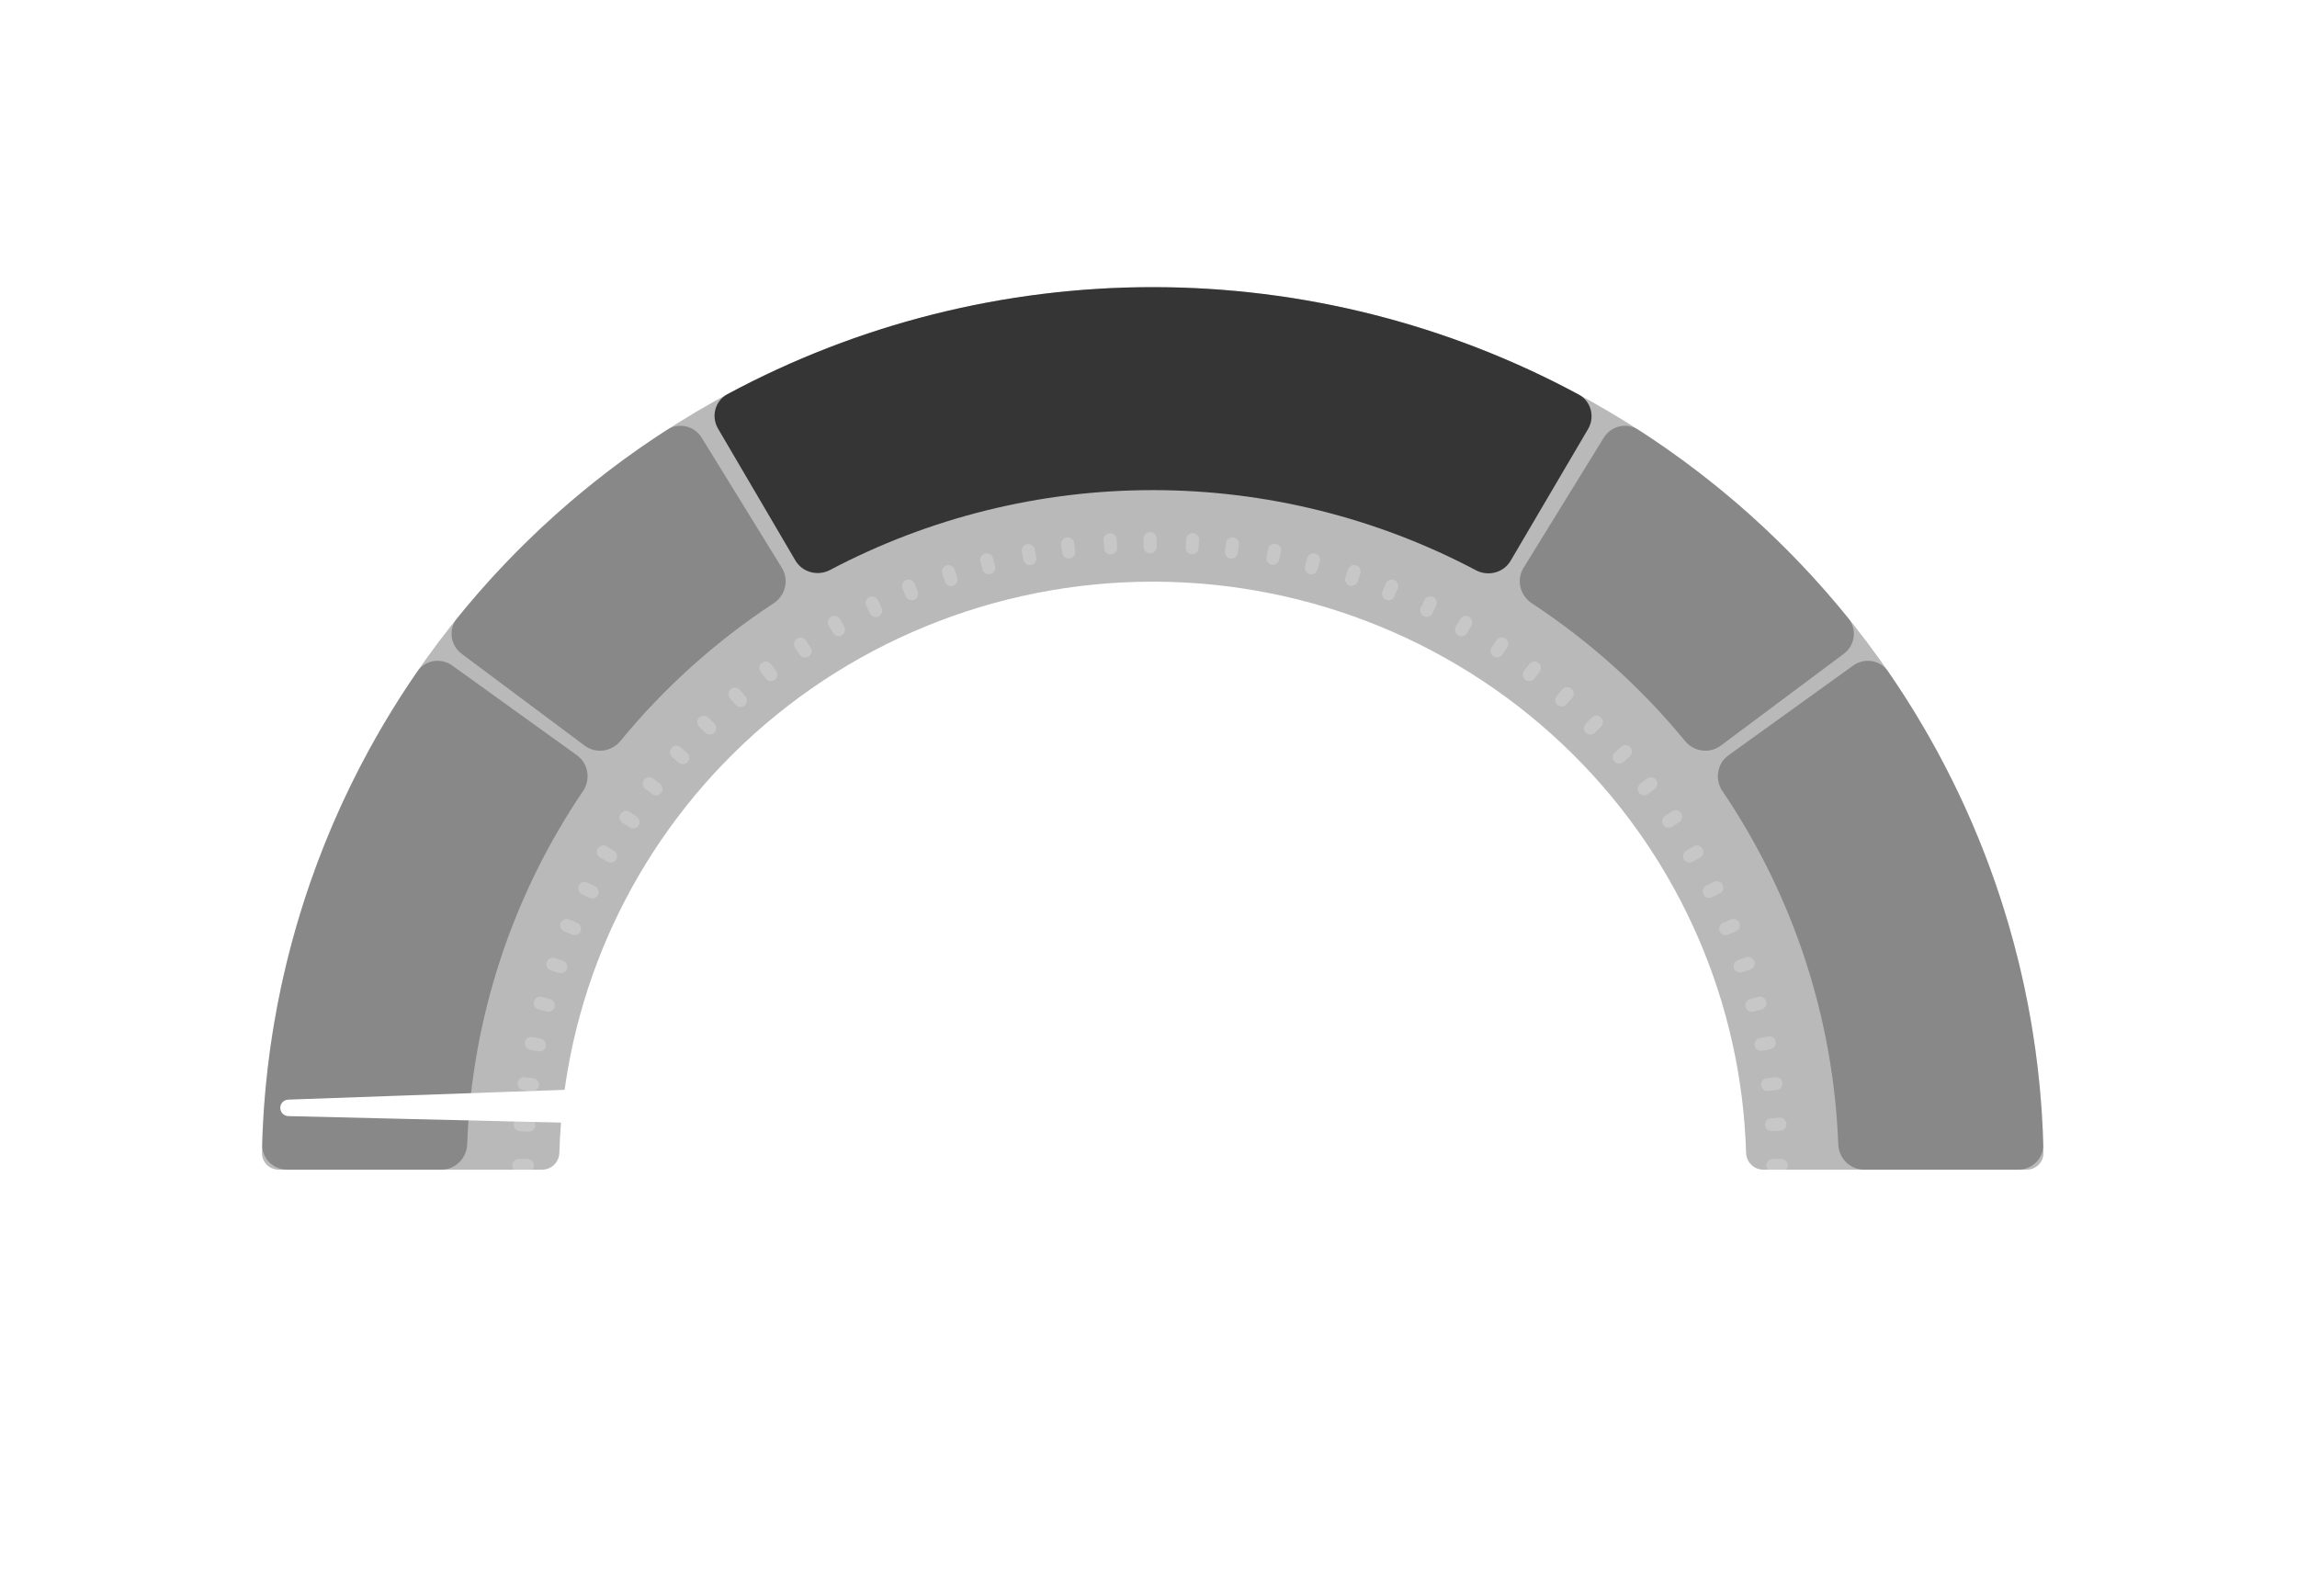 <svg width="272" height="189" viewBox="0 0 272 189" fill="none" xmlns="http://www.w3.org/2000/svg">
<g id="gauge">
<g id="Group" opacity="0.3" filter="url(#filter0_d_161_2)">
<path id="Vector" d="M240 138.5C241.105 138.5 242.002 137.604 241.981 136.5C241.46 109.509 230.408 83.733 211.1 64.607C191.315 45.01 164.48 34 136.5 34C108.52 34 81.685 45.01 61.9 64.607C42.592 83.733 31.541 109.509 31.019 136.499C30.998 137.604 31.895 138.5 33 138.5H64.209C65.314 138.5 66.206 137.604 66.238 136.5C66.752 118.76 74.091 101.853 86.797 89.268C99.979 76.211 117.858 68.875 136.5 68.875C155.142 68.875 173.021 76.211 186.203 89.268C198.909 101.853 206.248 118.76 206.762 136.5C206.794 137.604 207.686 138.5 208.791 138.5H240Z" fill="#141415"/>
</g>
<g id="green-group" opacity="0.8">
<g id="Group_2" filter="url(#filter1_d_161_2)">
<path id="Vector_2" d="M188.052 50.801C188.897 49.364 188.41 47.51 186.944 46.719C171.494 38.388 154.17 34.008 136.547 34C118.924 33.992 101.596 38.357 86.139 46.675C84.671 47.465 84.183 49.318 85.026 50.755L94.181 66.361C95.015 67.782 96.835 68.26 98.292 67.491C110.049 61.284 123.183 58.029 136.536 58.035C149.89 58.041 163.02 61.307 174.772 67.524C176.228 68.295 178.049 67.819 178.883 66.399L188.052 50.801Z" fill="#141415"/>
</g>
</g>
<g id="red-group2" opacity="0.3" filter="url(#filter2_d_161_2)">
<path id="red2" d="M239 138.5C240.657 138.5 242.005 137.156 241.957 135.5C241.376 115.475 234.995 96.034 223.576 79.499C222.64 78.144 220.774 77.851 219.438 78.813L204.678 89.436C203.324 90.41 203.03 92.297 203.965 93.678C212.367 106.086 217.116 120.57 217.679 135.501C217.741 137.156 219.078 138.5 220.735 138.5H239Z" fill="#141415"/>
</g>
<g id="yellow-group2" opacity="0.3" filter="url(#filter3_d_161_2)">
<path id="yellow2" d="M218.33 77.421C219.666 76.424 219.936 74.525 218.888 73.228C211.848 64.508 203.442 56.963 193.99 50.879C192.605 49.987 190.77 50.434 189.906 51.837L180.411 67.243C179.537 68.662 179.99 70.517 181.384 71.432C188.232 75.929 194.351 81.428 199.534 87.743C200.578 89.015 202.44 89.282 203.759 88.297L218.33 77.421Z" fill="#141415"/>
</g>
<g id="red-group1" opacity="0.3" filter="url(#filter4_d_161_2)">
<path id="red1" d="M34 138.5C32.343 138.5 30.996 137.156 31.044 135.5C31.624 115.475 38.005 96.034 49.425 79.499C50.36 78.144 52.226 77.851 53.562 78.813L68.323 89.436C69.676 90.41 69.97 92.297 69.035 93.678C60.633 106.086 55.884 120.57 55.322 135.501C55.259 137.156 53.922 138.5 52.265 138.5H34Z" fill="#141415"/>
</g>
<g id="yellow-group1" opacity="0.3" filter="url(#filter5_d_161_2)">
<path id="yellow1" d="M54.67 77.421C53.334 76.424 53.064 74.525 54.112 73.228C61.152 64.508 69.558 56.963 79.01 50.879C80.395 49.987 82.23 50.434 83.094 51.837L92.589 67.243C93.463 68.662 93.01 70.517 91.617 71.432C84.769 75.929 78.649 81.428 73.466 87.743C72.422 89.015 70.56 89.282 69.241 88.297L54.67 77.421Z" fill="#141415"/>
</g>
<g id="Clip path group">
<mask id="mask0_161_2" style="mask-type:luminance" maskUnits="userSpaceOnUse" x="0" y="5" width="272" height="134">
<g id="clip0_2679_1887">
<path id="Vector_3" d="M272 5H0V139H272V5Z" fill="white"/>
</g>
</mask>
<g mask="url(#mask0_161_2)">
<g id="Group_3">
<path id="Vector_4" fill-rule="evenodd" clip-rule="evenodd" d="M250.271 139.065C249.688 139.06 249.22 138.583 249.22 138C249.22 137.417 249.688 136.94 250.271 136.935L263.795 136.811C264.457 136.805 265 137.337 265 138C265 138.663 264.457 139.195 263.795 139.189L250.271 139.065ZM240.631 95.001C240.854 95.535 241.463 95.794 241.999 95.579L254.544 90.554C255.16 90.307 255.459 89.605 255.202 88.992C254.948 88.384 254.248 88.103 253.64 88.359L241.192 93.618C240.656 93.845 240.406 94.464 240.631 95.001ZM216.065 58.568C216.476 58.976 217.139 58.982 217.553 58.578L227.198 49.184C227.676 48.719 227.683 47.953 227.21 47.484C226.742 47.019 225.986 47.027 225.523 47.495L216.054 57.067C215.642 57.483 215.649 58.155 216.065 58.568ZM179.345 34.184C179.883 34.406 180.5 34.157 180.729 33.623L186.018 21.296C186.282 20.682 185.996 19.971 185.378 19.717C184.765 19.465 184.066 19.762 183.816 20.375L178.761 32.801C178.54 33.343 178.804 33.962 179.345 34.184ZM136 25.657C136.587 25.657 137.068 25.186 137.074 24.599L137.198 11.214C137.204 10.547 136.668 10 136 10C135.332 10 134.796 10.547 134.802 11.214L134.926 24.599C134.932 25.186 135.413 25.657 136 25.657ZM92.655 34.184C93.197 33.962 93.46 33.343 93.239 32.801L88.184 20.375C87.934 19.762 87.235 19.465 86.622 19.717C86.004 19.971 85.719 20.682 85.982 21.296L91.271 33.623C91.5 34.157 92.117 34.406 92.655 34.184ZM55.935 58.568C56.351 58.155 56.358 57.483 55.946 57.067L46.477 47.495C46.014 47.027 45.258 47.019 44.79 47.484C44.316 47.953 44.324 48.719 44.802 49.184L54.447 58.578C54.861 58.982 55.524 58.976 55.935 58.568ZM31.369 95.001C31.594 94.464 31.344 93.845 30.808 93.618L18.36 88.359C17.752 88.103 17.052 88.384 16.798 88.992C16.541 89.605 16.84 90.307 17.456 90.554L30.001 95.579C30.537 95.794 31.146 95.535 31.369 95.001ZM21.729 136.935C22.312 136.94 22.78 137.417 22.78 138C22.78 138.583 22.312 139.06 21.729 139.065L8.205 139.189C7.543 139.195 7 138.663 7 138C7 137.337 7.543 136.805 8.205 136.811L21.729 136.935ZM31.369 180.999C31.146 180.465 30.537 180.206 30.001 180.421L17.456 185.446C16.84 185.693 16.541 186.395 16.798 187.008C17.052 187.616 17.752 187.897 18.36 187.641L30.808 182.382C31.344 182.155 31.594 181.536 31.369 180.999ZM55.935 217.432C55.524 217.024 54.861 217.018 54.447 217.422L44.802 226.816C44.324 227.281 44.317 228.047 44.79 228.516C45.258 228.981 46.014 228.973 46.477 228.504L55.946 218.933C56.358 218.517 56.351 217.845 55.935 217.432ZM92.655 241.815C92.117 241.594 91.5 241.843 91.271 242.377L85.982 254.704C85.719 255.318 86.004 256.029 86.622 256.283C87.234 256.536 87.934 256.238 88.184 255.625L93.239 243.199C93.46 242.657 93.196 242.038 92.655 241.815ZM136 250.343C135.413 250.343 134.932 250.814 134.926 251.401L134.802 264.786C134.796 265.453 135.332 266 136 266C136.668 266 137.204 265.453 137.198 264.786L137.074 251.401C137.068 250.814 136.587 250.343 136 250.343ZM179.345 241.815C178.804 242.038 178.54 242.657 178.761 243.199L183.816 255.625C184.066 256.238 184.765 256.536 185.378 256.283C185.996 256.029 186.281 255.318 186.018 254.704L180.729 242.377C180.5 241.843 179.883 241.594 179.345 241.815ZM216.065 217.432C215.649 217.845 215.642 218.517 216.054 218.933L225.523 228.504C225.986 228.973 226.742 228.981 227.21 228.516C227.683 228.047 227.676 227.281 227.198 226.816L217.553 217.422C217.139 217.018 216.476 217.024 216.065 217.432ZM240.631 180.999C240.406 181.536 240.656 182.155 241.192 182.382L253.64 187.641C254.248 187.897 254.948 187.616 255.202 187.008C255.459 186.395 255.16 185.693 254.544 185.446L241.999 180.421C241.463 180.206 240.854 180.465 240.631 180.999Z" fill="white" fill-opacity="0.7"/>
<path id="Vector_5" fill-rule="evenodd" clip-rule="evenodd" d="M250.218 139.176C249.576 139.169 249.061 138.643 249.061 138C249.061 137.357 249.576 136.831 250.218 136.824L251.79 136.809C252.455 136.802 253 137.335 253 138C253 138.665 252.455 139.198 251.79 139.191L250.218 139.176ZM248.105 123.362C248.189 123.995 248.764 124.448 249.398 124.373L250.969 124.186C251.627 124.108 252.097 123.509 252.011 122.852C251.925 122.196 251.319 121.742 250.665 121.834L249.098 122.053C248.463 122.141 248.022 122.727 248.105 123.362ZM245.236 108.982C245.402 109.599 246.032 109.973 246.651 109.816L248.177 109.428C248.822 109.264 249.212 108.606 249.039 107.963C248.866 107.324 248.206 106.953 247.568 107.129L246.05 107.548C245.43 107.719 245.068 108.361 245.236 108.982ZM240.484 95.097C240.73 95.685 241.401 95.972 241.993 95.736L243.456 95.152C244.074 94.905 244.374 94.202 244.117 93.588C243.863 92.98 243.161 92.699 242.554 92.956L241.102 93.57C240.51 93.821 240.236 94.504 240.484 95.097ZM233.934 81.951C234.256 82.502 234.959 82.698 235.515 82.387L236.884 81.62C237.466 81.294 237.671 80.556 237.335 79.98C237.002 79.41 236.27 79.223 235.701 79.558L234.348 80.352C233.792 80.679 233.609 81.395 233.934 81.951ZM225.708 69.766C226.099 70.271 226.822 70.374 227.334 69.992L228.586 69.059C229.121 68.659 229.229 67.899 228.82 67.371C228.415 66.849 227.664 66.759 227.143 67.165L225.91 68.124C225.401 68.52 225.313 69.256 225.708 69.766ZM215.953 58.744C216.407 59.194 217.137 59.202 217.595 58.757L218.711 57.673C219.191 57.207 219.199 56.439 218.724 55.968C218.255 55.503 217.498 55.511 217.033 55.981L215.94 57.088C215.486 57.548 215.494 58.289 215.953 58.744ZM204.837 49.07C205.346 49.458 206.073 49.371 206.47 48.869L207.43 47.656C207.846 47.131 207.755 46.367 207.222 45.962C206.695 45.56 205.944 45.667 205.544 46.194L204.609 47.427C204.218 47.943 204.322 48.678 204.837 49.07ZM192.547 40.911C193.102 41.23 193.812 41.049 194.141 40.499L194.932 39.175C195.275 38.6 195.085 37.855 194.504 37.522C193.929 37.192 193.198 37.396 192.869 37.972L192.106 39.312C191.786 39.874 191.985 40.589 192.547 40.911ZM179.286 34.414C179.879 34.658 180.559 34.385 180.813 33.796L181.421 32.384C181.686 31.769 181.4 31.056 180.781 30.801C180.167 30.549 179.467 30.847 179.218 31.462L178.639 32.887C178.396 33.486 178.687 34.169 179.286 34.414ZM165.278 29.701C165.901 29.866 166.542 29.503 166.717 28.883L167.13 27.413C167.311 26.767 166.934 26.097 166.286 25.925C165.641 25.754 164.983 26.144 164.816 26.789L164.434 28.268C164.272 28.895 164.652 29.535 165.278 29.701ZM150.769 26.854C151.408 26.936 151.996 26.493 152.087 25.855L152.302 24.34C152.396 23.678 151.937 23.066 151.274 22.98C150.613 22.895 150.011 23.367 149.931 24.028L149.747 25.547C149.67 26.189 150.129 26.771 150.769 26.854ZM136 25.906C136.648 25.906 137.179 25.386 137.186 24.738L137.201 23.22C137.208 22.55 136.67 22 136 22C135.33 22 134.792 22.55 134.799 23.22L134.814 24.738C134.821 25.386 135.352 25.906 136 25.906ZM121.231 26.854C121.871 26.771 122.33 26.189 122.253 25.547L122.069 24.028C121.989 23.367 121.387 22.895 120.726 22.98C120.063 23.066 119.604 23.678 119.698 24.34L119.913 25.855C120.004 26.493 120.592 26.936 121.231 26.854ZM106.722 29.701C107.348 29.535 107.728 28.895 107.566 28.268L107.184 26.789C107.017 26.144 106.359 25.754 105.714 25.925C105.066 26.097 104.689 26.767 104.87 27.413L105.283 28.883C105.458 29.503 106.099 29.866 106.722 29.701ZM92.715 34.414C93.313 34.169 93.604 33.486 93.361 32.887L92.782 31.462C92.533 30.847 91.833 30.549 91.219 30.801C90.6 31.056 90.314 31.769 90.579 32.384L91.187 33.796C91.441 34.385 92.121 34.658 92.715 34.414ZM79.453 40.911C80.015 40.589 80.214 39.874 79.894 39.312L79.131 37.972C78.802 37.396 78.07 37.192 77.496 37.522C76.915 37.855 76.725 38.6 77.068 39.175L77.859 40.499C78.188 41.049 78.898 41.23 79.453 40.911ZM67.163 49.07C67.678 48.678 67.782 47.943 67.391 47.427L66.456 46.194C66.055 45.667 65.305 45.56 64.778 45.962C64.245 46.367 64.154 47.131 64.57 47.656L65.53 48.869C65.927 49.371 66.654 49.458 67.163 49.07ZM56.047 58.744C56.506 58.289 56.514 57.548 56.06 57.088L54.967 55.981C54.502 55.511 53.745 55.503 53.276 55.968C52.801 56.439 52.809 57.207 53.289 57.673L54.405 58.757C54.863 59.202 55.593 59.194 56.047 58.744ZM46.292 69.766C46.688 69.256 46.599 68.52 46.09 68.124L44.857 67.165C44.336 66.759 43.585 66.849 43.18 67.371C42.771 67.899 42.879 68.659 43.414 69.059L44.666 69.992C45.178 70.374 45.901 70.271 46.292 69.766ZM38.066 81.951C38.391 81.395 38.208 80.679 37.652 80.352L36.299 79.558C35.73 79.223 34.998 79.41 34.665 79.98C34.329 80.556 34.534 81.294 35.116 81.62L36.485 82.387C37.041 82.698 37.744 82.502 38.066 81.951ZM31.516 95.097C31.764 94.504 31.49 93.821 30.898 93.57L29.446 92.956C28.839 92.699 28.137 92.98 27.883 93.588C27.626 94.202 27.925 94.905 28.544 95.152L30.007 95.736C30.599 95.972 31.27 95.685 31.516 95.097ZM26.765 108.982C26.932 108.361 26.57 107.719 25.95 107.548L24.432 107.129C23.794 106.953 23.134 107.324 22.961 107.963C22.788 108.606 23.178 109.264 23.823 109.428L25.349 109.816C25.968 109.973 26.598 109.599 26.765 108.982ZM23.895 123.362C23.978 122.727 23.537 122.141 22.902 122.053L21.335 121.834C20.681 121.742 20.075 122.196 19.989 122.852C19.903 123.509 20.373 124.108 21.031 124.186L22.602 124.373C23.236 124.448 23.811 123.995 23.895 123.362ZM21.782 136.824C22.424 136.831 22.939 137.357 22.939 138C22.939 138.643 22.424 139.169 21.782 139.176L20.21 139.191C19.545 139.198 19 138.665 19 138C19 137.335 19.545 136.802 20.21 136.809L21.782 136.824ZM23.895 152.638C23.811 152.005 23.236 151.552 22.602 151.627L21.031 151.814C20.373 151.892 19.903 152.491 19.989 153.148C20.075 153.804 20.681 154.258 21.335 154.166L22.902 153.947C23.537 153.859 23.978 153.273 23.895 152.638ZM26.765 167.018C26.598 166.401 25.968 166.027 25.349 166.184L23.823 166.572C23.178 166.736 22.788 167.394 22.961 168.037C23.134 168.676 23.794 169.047 24.432 168.871L25.95 168.452C26.57 168.281 26.932 167.639 26.765 167.018ZM31.516 180.903C31.27 180.315 30.599 180.028 30.007 180.264L28.544 180.848C27.925 181.095 27.626 181.798 27.883 182.412C28.137 183.02 28.839 183.301 29.446 183.044L30.898 182.43C31.49 182.179 31.764 181.496 31.516 180.903ZM38.066 194.049C37.744 193.498 37.041 193.302 36.485 193.613L35.116 194.38C34.534 194.706 34.329 195.444 34.665 196.02C34.998 196.59 35.73 196.777 36.299 196.442L37.652 195.648C38.208 195.321 38.391 194.605 38.066 194.049ZM46.292 206.234C45.901 205.729 45.178 205.626 44.666 206.008L43.414 206.941C42.879 207.341 42.771 208.101 43.18 208.629C43.585 209.151 44.336 209.241 44.857 208.835L46.09 207.876C46.599 207.48 46.688 206.744 46.292 206.234ZM56.047 217.256C55.593 216.806 54.863 216.798 54.405 217.243L53.289 218.327C52.809 218.793 52.801 219.561 53.276 220.032C53.745 220.497 54.502 220.489 54.967 220.019L56.06 218.912C56.514 218.452 56.506 217.711 56.047 217.256ZM67.163 226.93C66.654 226.542 65.927 226.629 65.53 227.131L64.57 228.344C64.154 228.869 64.245 229.633 64.778 230.039C65.305 230.44 66.055 230.333 66.456 229.806L67.391 228.573C67.782 228.057 67.678 227.322 67.163 226.93ZM79.453 235.089C78.898 234.77 78.188 234.951 77.859 235.501L77.068 236.825C76.725 237.4 76.915 238.145 77.496 238.478C78.07 238.808 78.802 238.604 79.131 238.028L79.894 236.688C80.214 236.126 80.015 235.411 79.453 235.089ZM92.715 241.586C92.121 241.342 91.441 241.615 91.187 242.204L90.579 243.616C90.314 244.231 90.6 244.944 91.219 245.199C91.833 245.451 92.533 245.153 92.782 244.538L93.361 243.113C93.604 242.514 93.313 241.831 92.715 241.586ZM106.722 246.299C106.099 246.134 105.458 246.497 105.283 247.117L104.87 248.587C104.689 249.233 105.066 249.903 105.714 250.075C106.359 250.246 107.017 249.856 107.184 249.211L107.566 247.732C107.728 247.105 107.348 246.465 106.722 246.299ZM121.231 249.146C120.592 249.064 120.004 249.507 119.913 250.145L119.698 251.66C119.604 252.322 120.063 252.934 120.726 253.02C121.387 253.106 121.989 252.633 122.069 251.972L122.253 250.453C122.33 249.811 121.871 249.229 121.231 249.146ZM136 250.094C135.352 250.094 134.821 250.614 134.814 251.262L134.799 252.78C134.792 253.45 135.33 254 136 254C136.67 254 137.208 253.45 137.201 252.78L137.186 251.262C137.179 250.614 136.648 250.094 136 250.094ZM150.769 249.146C150.129 249.229 149.67 249.811 149.747 250.453L149.931 251.972C150.011 252.633 150.613 253.106 151.274 253.02C151.937 252.934 152.396 252.322 152.302 251.66L152.087 250.145C151.996 249.507 151.408 249.064 150.769 249.146ZM165.278 246.299C164.652 246.465 164.272 247.105 164.434 247.732L164.816 249.211C164.983 249.856 165.641 250.246 166.286 250.075C166.934 249.903 167.311 249.233 167.13 248.587L166.717 247.117C166.542 246.497 165.901 246.134 165.278 246.299ZM179.286 241.586C178.687 241.831 178.396 242.514 178.639 243.113L179.218 244.538C179.467 245.153 180.167 245.451 180.781 245.199C181.4 244.944 181.686 244.231 181.421 243.616L180.813 242.204C180.559 241.615 179.879 241.342 179.286 241.586ZM192.547 235.089C191.985 235.411 191.786 236.126 192.106 236.688L192.869 238.028C193.198 238.604 193.929 238.808 194.504 238.478C195.085 238.145 195.275 237.4 194.932 236.825L194.141 235.501C193.812 234.951 193.102 234.77 192.547 235.089ZM204.837 226.93C204.322 227.322 204.218 228.057 204.609 228.573L205.544 229.806C205.944 230.333 206.695 230.44 207.222 230.039C207.755 229.633 207.846 228.869 207.43 228.344L206.47 227.131C206.073 226.629 205.346 226.542 204.837 226.93ZM215.953 217.256C215.494 217.711 215.486 218.452 215.94 218.912L217.033 220.019C217.498 220.489 218.255 220.497 218.724 220.032C219.199 219.561 219.191 218.793 218.711 218.327L217.595 217.243C217.137 216.798 216.407 216.806 215.953 217.256ZM225.708 206.234C225.313 206.744 225.401 207.48 225.91 207.876L227.143 208.835C227.664 209.241 228.415 209.151 228.82 208.629C229.229 208.101 229.121 207.341 228.586 206.941L227.334 206.008C226.822 205.626 226.099 205.729 225.708 206.234ZM233.934 194.049C233.609 194.605 233.792 195.321 234.348 195.648L235.701 196.442C236.27 196.777 237.002 196.59 237.335 196.02C237.671 195.444 237.466 194.706 236.884 194.38L235.515 193.613C234.959 193.302 234.256 193.498 233.934 194.049ZM240.484 180.903C240.236 181.496 240.51 182.179 241.102 182.43L242.554 183.044C243.161 183.301 243.863 183.021 244.117 182.412C244.374 181.798 244.074 181.095 243.456 180.848L241.993 180.264C241.401 180.028 240.73 180.315 240.484 180.903ZM245.236 167.018C245.068 167.639 245.43 168.281 246.05 168.452L247.568 168.871C248.206 169.047 248.866 168.676 249.039 168.037C249.212 167.394 248.822 166.736 248.177 166.572L246.651 166.184C246.032 166.027 245.402 166.401 245.236 167.018ZM248.105 152.638C248.022 153.273 248.463 153.859 249.098 153.947L250.665 154.167C251.319 154.258 251.925 153.804 252.011 153.148C252.097 152.491 251.627 151.892 250.969 151.814L249.398 151.627C248.764 151.552 248.189 152.005 248.105 152.638Z" fill="white" fill-opacity="0.7"/>
<path id="Vector_6" fill-rule="evenodd" clip-rule="evenodd" d="M209.166 138C209.166 138.416 209.499 138.756 209.914 138.76L210.926 138.77C211.356 138.775 211.709 138.43 211.709 138C211.709 137.57 211.356 137.225 210.926 137.23L209.914 137.24C209.499 137.244 209.166 137.584 209.166 138ZM209.385 129.189C208.975 129.238 208.603 128.945 208.549 128.535C208.495 128.125 208.78 127.746 209.19 127.689L210.2 127.548C210.623 127.489 211.015 127.782 211.07 128.206C211.126 128.631 210.822 129.018 210.397 129.069L209.385 129.189ZM207.612 119.777C207.212 119.879 206.804 119.637 206.697 119.238C206.589 118.836 206.823 118.422 207.223 118.311L208.2 118.041C208.613 117.927 209.04 118.167 209.152 118.58C209.264 118.996 209.012 119.421 208.595 119.527L207.612 119.777ZM204.605 110.673C204.222 110.826 203.788 110.641 203.629 110.26C203.469 109.877 203.647 109.436 204.029 109.274L204.964 108.877C205.357 108.711 205.811 108.892 205.975 109.286C206.141 109.683 205.947 110.137 205.548 110.296L204.605 110.673ZM200.424 102.042C200.064 102.244 199.609 102.117 199.401 101.761C199.192 101.401 199.31 100.939 199.669 100.728L200.541 100.215C200.909 99.998 201.383 100.119 201.598 100.488C201.815 100.86 201.682 101.337 201.306 101.547L200.424 102.042ZM195.143 94.028C194.812 94.276 194.344 94.209 194.092 93.882C193.836 93.553 193.893 93.078 194.222 92.822L195.017 92.202C195.354 91.94 195.84 91.998 196.101 92.336C196.365 92.677 196.296 93.167 195.95 93.425L195.143 94.028ZM188.857 86.764C188.56 87.052 188.088 87.047 187.795 86.756C187.499 86.462 187.493 85.984 187.786 85.687L188.492 84.972C188.792 84.667 189.282 84.662 189.585 84.963C189.891 85.267 189.886 85.763 189.577 86.064L188.857 86.764ZM181.675 80.372C181.418 80.696 180.948 80.753 180.62 80.502C180.288 80.248 180.22 79.774 180.472 79.441L181.076 78.644C181.335 78.302 181.821 78.234 182.161 78.493C182.504 78.755 182.563 79.248 182.295 79.587L181.675 80.372ZM173.717 74.96C173.504 75.316 173.045 75.433 172.686 75.227C172.324 75.019 172.196 74.557 172.402 74.194L172.895 73.327C173.107 72.955 173.58 72.823 173.952 73.036C174.327 73.252 174.449 73.732 174.228 74.103L173.717 74.96ZM165.113 70.627C164.95 71.007 164.51 71.184 164.127 71.026C163.741 70.867 163.553 70.427 163.71 70.041L164.084 69.118C164.245 68.72 164.697 68.528 165.094 68.691C165.493 68.855 165.677 69.315 165.507 69.712L165.113 70.627ZM156.014 67.451C155.902 67.852 155.488 68.085 155.085 67.979C154.681 67.871 154.436 67.459 154.541 67.054L154.788 66.096C154.896 65.679 155.321 65.427 155.737 65.538C156.155 65.649 156.399 66.081 156.282 66.498L156.014 67.451ZM146.571 65.493C146.513 65.905 146.133 66.191 145.721 66.138C145.307 66.084 145.011 65.709 145.061 65.295L145.18 64.311C145.232 63.883 145.62 63.578 146.047 63.634C146.475 63.689 146.771 64.085 146.711 64.511L146.571 65.493ZM136.953 64.771C136.949 65.19 136.606 65.525 136.188 65.525C135.769 65.525 135.427 65.19 135.422 64.771L135.412 63.788C135.408 63.355 135.755 63 136.188 63C136.62 63 136.968 63.355 136.963 63.788L136.953 64.771ZM127.314 65.295C127.364 65.709 127.068 66.084 126.655 66.138C126.242 66.191 125.863 65.905 125.804 65.493L125.665 64.511C125.604 64.085 125.901 63.689 126.329 63.634C126.755 63.578 127.144 63.883 127.195 64.31L127.314 65.295ZM117.835 67.054C117.939 67.459 117.694 67.871 117.29 67.979C116.888 68.085 116.473 67.852 116.361 67.451L116.094 66.498C115.977 66.081 116.22 65.649 116.638 65.538C117.055 65.427 117.48 65.679 117.587 66.096L117.835 67.054ZM108.666 70.041C108.823 70.427 108.635 70.867 108.249 71.026C107.866 71.184 107.426 71.007 107.262 70.627L106.869 69.712C106.698 69.315 106.882 68.855 107.282 68.691C107.678 68.528 108.131 68.72 108.292 69.118L108.666 70.041ZM99.973 74.194C100.18 74.557 100.051 75.019 99.689 75.227C99.33 75.433 98.871 75.316 98.659 74.96L98.148 74.103C97.926 73.732 98.049 73.252 98.424 73.036C98.795 72.823 99.268 72.955 99.48 73.327L99.973 74.194ZM91.903 79.441C92.155 79.774 92.088 80.248 91.756 80.502C91.427 80.753 90.957 80.696 90.701 80.372L90.08 79.587C89.812 79.248 89.871 78.755 90.215 78.493C90.555 78.234 91.041 78.302 91.299 78.644L91.903 79.441ZM84.589 85.687C84.882 85.984 84.877 86.462 84.581 86.756C84.288 87.047 83.815 87.052 83.519 86.764L82.799 86.064C82.49 85.763 82.484 85.267 82.79 84.963C83.094 84.662 83.583 84.667 83.883 84.972L84.589 85.687ZM78.153 92.822C78.482 93.078 78.539 93.553 78.284 93.882C78.031 94.209 77.563 94.276 77.233 94.028L76.425 93.425C76.08 93.167 76.01 92.677 76.274 92.336C76.535 91.998 77.022 91.94 77.359 92.202L78.153 92.822ZM72.707 100.728C73.065 100.939 73.183 101.401 72.974 101.761C72.766 102.117 72.311 102.244 71.951 102.042L71.069 101.547C70.694 101.337 70.561 100.86 70.778 100.488C70.993 100.119 71.467 99.998 71.835 100.215L72.707 100.728ZM68.347 109.274C68.729 109.436 68.906 109.877 68.746 110.26C68.587 110.641 68.153 110.826 67.77 110.673L66.827 110.296C66.428 110.137 66.235 109.683 66.4 109.286C66.565 108.892 67.019 108.711 67.412 108.877L68.347 109.274ZM65.152 118.311C65.553 118.422 65.787 118.836 65.679 119.238C65.572 119.637 65.164 119.879 64.763 119.777L63.781 119.527C63.364 119.421 63.112 118.996 63.224 118.58C63.335 118.167 63.763 117.927 64.175 118.041L65.152 118.311ZM63.185 127.689C63.595 127.746 63.88 128.125 63.826 128.535C63.773 128.945 63.401 129.238 62.991 129.189L61.979 129.069C61.553 129.018 61.249 128.631 61.305 128.206C61.361 127.782 61.753 127.488 62.176 127.548L63.185 127.689ZM63.21 138C63.21 137.584 62.877 137.244 62.461 137.24L61.449 137.23C61.019 137.225 60.667 137.57 60.667 138C60.667 138.43 61.019 138.775 61.449 138.77L62.461 138.76C62.877 138.756 63.21 138.416 63.21 138ZM62.991 146.811C63.401 146.762 63.773 147.055 63.826 147.465C63.88 147.875 63.595 148.254 63.185 148.311L62.176 148.452C61.753 148.511 61.361 148.218 61.305 147.794C61.249 147.369 61.553 146.982 61.979 146.931L62.991 146.811ZM64.763 156.223C65.164 156.121 65.572 156.363 65.679 156.762C65.787 157.164 65.553 157.578 65.152 157.689L64.175 157.959C63.763 158.073 63.335 157.833 63.224 157.42C63.112 157.004 63.364 156.579 63.781 156.473L64.763 156.223ZM67.77 165.327C68.153 165.174 68.587 165.359 68.746 165.74C68.906 166.123 68.729 166.564 68.347 166.726L67.412 167.123C67.019 167.289 66.565 167.108 66.4 166.714C66.235 166.317 66.428 165.863 66.827 165.704L67.77 165.327ZM71.951 173.958C72.311 173.756 72.766 173.883 72.974 174.239C73.183 174.599 73.065 175.061 72.707 175.272L71.835 175.785C71.467 176.002 70.993 175.881 70.778 175.512C70.561 175.14 70.694 174.663 71.069 174.453L71.951 173.958ZM77.233 181.972C77.563 181.724 78.031 181.791 78.284 182.118C78.539 182.447 78.482 182.922 78.153 183.178L77.359 183.798C77.022 184.06 76.535 184.002 76.274 183.664C76.01 183.323 76.08 182.833 76.425 182.575L77.233 181.972ZM83.519 189.236C83.815 188.947 84.288 188.953 84.581 189.244C84.877 189.538 84.882 190.016 84.589 190.313L83.883 191.028C83.583 191.333 83.094 191.338 82.79 191.037C82.484 190.733 82.49 190.237 82.799 189.936L83.519 189.236ZM90.701 195.628C90.957 195.304 91.427 195.247 91.756 195.498C92.088 195.752 92.155 196.226 91.903 196.559L91.299 197.356C91.041 197.698 90.555 197.767 90.215 197.507C89.871 197.245 89.812 196.752 90.08 196.413L90.701 195.628ZM98.659 201.04C98.871 200.684 99.33 200.567 99.689 200.773C100.051 200.981 100.18 201.443 99.973 201.806L99.48 202.673C99.268 203.045 98.795 203.177 98.424 202.964C98.049 202.748 97.926 202.268 98.148 201.897L98.659 201.04ZM107.262 205.373C107.426 204.993 107.866 204.816 108.249 204.974C108.634 205.133 108.823 205.573 108.666 205.959L108.292 206.882C108.131 207.28 107.678 207.472 107.282 207.309C106.882 207.145 106.698 206.685 106.869 206.288L107.262 205.373ZM116.361 208.549C116.473 208.149 116.888 207.915 117.29 208.021C117.694 208.129 117.939 208.541 117.835 208.946L117.587 209.904C117.48 210.321 117.055 210.573 116.638 210.462C116.22 210.351 115.977 209.919 116.094 209.502L116.361 208.549ZM125.804 210.507C125.862 210.095 126.242 209.809 126.655 209.862C127.068 209.916 127.364 210.291 127.314 210.705L127.195 211.69C127.144 212.117 126.755 212.422 126.329 212.366C125.901 212.311 125.604 211.916 125.665 211.489L125.804 210.507ZM135.422 211.229C135.427 210.81 135.769 210.475 136.188 210.475C136.606 210.475 136.949 210.81 136.953 211.229L136.963 212.213C136.968 212.645 136.62 213 136.188 213C135.755 213 135.408 212.645 135.412 212.212L135.422 211.229ZM145.061 210.705C145.011 210.291 145.307 209.916 145.721 209.862C146.133 209.809 146.513 210.095 146.571 210.507L146.711 211.489C146.771 211.916 146.475 212.311 146.047 212.366C145.62 212.422 145.232 212.117 145.18 211.69L145.061 210.705ZM154.541 208.946C154.436 208.541 154.681 208.129 155.085 208.021C155.488 207.915 155.902 208.149 156.014 208.549L156.282 209.502C156.399 209.919 156.155 210.351 155.737 210.462C155.321 210.573 154.896 210.321 154.788 209.904L154.541 208.946ZM163.71 205.959C163.553 205.573 163.741 205.133 164.127 204.974C164.51 204.816 164.95 204.993 165.113 205.373L165.507 206.288C165.677 206.685 165.493 207.145 165.094 207.309C164.697 207.473 164.245 207.28 164.084 206.882L163.71 205.959ZM172.402 201.806C172.196 201.443 172.324 200.981 172.686 200.773C173.045 200.567 173.504 200.684 173.717 201.04L174.228 201.897C174.449 202.268 174.327 202.748 173.952 202.964C173.58 203.177 173.107 203.045 172.895 202.673L172.402 201.806ZM180.472 196.559C180.22 196.226 180.288 195.752 180.62 195.498C180.948 195.247 181.418 195.304 181.675 195.628L182.295 196.413C182.563 196.752 182.504 197.245 182.161 197.507C181.821 197.767 181.335 197.698 181.076 197.356L180.472 196.559ZM187.786 190.313C187.493 190.016 187.499 189.538 187.795 189.244C188.088 188.953 188.56 188.947 188.857 189.236L189.577 189.936C189.886 190.237 189.891 190.733 189.585 191.037C189.282 191.338 188.792 191.333 188.492 191.028L187.786 190.313ZM194.222 183.178C193.893 182.922 193.836 182.447 194.092 182.118C194.344 181.791 194.812 181.724 195.143 181.972L195.95 182.575C196.296 182.833 196.365 183.323 196.101 183.664C195.84 184.002 195.354 184.06 195.017 183.798L194.222 183.178ZM199.669 175.272C199.31 175.061 199.192 174.599 199.401 174.239C199.609 173.883 200.064 173.756 200.424 173.958L201.306 174.453C201.682 174.663 201.815 175.14 201.598 175.512C201.383 175.881 200.909 176.002 200.541 175.785L199.669 175.272ZM204.029 166.726C203.647 166.564 203.469 166.123 203.629 165.74C203.788 165.359 204.222 165.174 204.605 165.327L205.548 165.704C205.947 165.863 206.141 166.317 205.975 166.714C205.811 167.108 205.357 167.289 204.964 167.123L204.029 166.726ZM207.223 157.689C206.823 157.578 206.589 157.164 206.697 156.762C206.804 156.363 207.212 156.121 207.612 156.223L208.595 156.473C209.012 156.579 209.264 157.004 209.152 157.42C209.04 157.833 208.613 158.073 208.2 157.959L207.223 157.689ZM209.19 148.311C208.78 148.254 208.495 147.875 208.549 147.465C208.603 147.055 208.975 146.762 209.385 146.811L210.397 146.931C210.822 146.982 211.126 147.369 211.07 147.794C211.015 148.218 210.623 148.512 210.2 148.452L209.19 148.311ZM207.774 123.818C207.855 124.225 208.248 124.494 208.656 124.418L209.651 124.231C210.074 124.152 210.352 123.745 210.269 123.323C210.185 122.902 209.773 122.632 209.352 122.72L208.361 122.927C207.954 123.011 207.694 123.41 207.774 123.818ZM206.277 115.132C205.884 115.26 205.463 115.045 205.33 114.653C205.198 114.261 205.404 113.834 205.795 113.698L206.757 113.364C207.161 113.223 207.602 113.436 207.739 113.84C207.876 114.246 207.654 114.685 207.246 114.817L206.277 115.132ZM202.709 106.244C202.336 106.422 201.889 106.264 201.706 105.893C201.522 105.52 201.671 105.068 202.042 104.882L202.949 104.426C203.331 104.234 203.797 104.387 203.987 104.771C204.177 105.157 204.013 105.623 203.625 105.808L202.709 106.244ZM197.99 97.898C197.645 98.123 197.182 98.025 196.953 97.683C196.721 97.338 196.809 96.871 197.153 96.637L197.993 96.067C198.346 95.827 198.827 95.917 199.065 96.271C199.304 96.628 199.203 97.111 198.842 97.345L197.99 97.898ZM192.211 90.244C191.898 90.512 191.427 90.476 191.154 90.167C190.878 89.855 190.904 89.379 191.215 89.102L191.971 88.429C192.29 88.145 192.778 88.172 193.061 88.492C193.346 88.815 193.308 89.308 192.981 89.587L192.211 90.244ZM185.474 83.41C185.197 83.716 184.725 83.742 184.414 83.471C184.1 83.197 184.063 82.72 184.336 82.405L184.995 81.643C185.275 81.32 185.763 81.282 186.085 81.563C186.41 81.846 186.437 82.341 186.148 82.661L185.474 83.41ZM177.895 77.506C177.661 77.846 177.196 77.933 176.852 77.704C176.505 77.473 176.407 77.005 176.636 76.657L177.189 75.818C177.425 75.461 177.904 75.361 178.26 75.597C178.62 75.836 178.711 76.323 178.466 76.679L177.895 77.506ZM169.608 72.631C169.42 72.999 168.97 73.145 168.598 72.963C168.223 72.779 168.065 72.327 168.248 71.951L168.685 71.052C168.873 70.667 169.336 70.505 169.72 70.693C170.108 70.884 170.261 71.355 170.064 71.74L169.608 72.631ZM160.75 68.869C160.611 69.259 160.184 69.463 159.791 69.331C159.396 69.197 159.18 68.769 159.312 68.373L159.627 67.427C159.763 67.02 160.201 66.799 160.607 66.936C161.016 67.074 161.23 67.522 161.085 67.929L160.75 68.869ZM151.469 66.29C151.382 66.695 150.985 66.954 150.578 66.874C150.169 66.793 149.899 66.398 149.978 65.988L150.165 65.01C150.246 64.589 150.653 64.312 151.073 64.395C151.497 64.478 151.767 64.894 151.677 65.316L151.469 66.29ZM141.926 64.943C141.894 65.358 141.533 65.668 141.117 65.641C140.7 65.615 140.38 65.258 140.403 64.84L140.46 63.852C140.484 63.422 140.852 63.093 141.282 63.12C141.714 63.148 142.037 63.525 142.003 63.956L141.926 64.943ZM132.283 64.858C132.305 65.273 131.988 65.628 131.573 65.656C131.157 65.683 130.794 65.373 130.763 64.957L130.688 63.968C130.656 63.539 130.977 63.164 131.407 63.136C131.837 63.107 132.205 63.437 132.228 63.868L132.283 64.858ZM122.707 66.019C122.785 66.43 122.514 66.826 122.103 66.907C121.693 66.989 121.291 66.726 121.206 66.316L121.005 65.353C120.916 64.93 121.188 64.514 121.612 64.43C122.037 64.346 122.446 64.626 122.526 65.052L122.707 66.019ZM113.354 68.406C113.483 68.802 113.266 69.228 112.871 69.361C112.477 69.493 112.049 69.286 111.911 68.894L111.584 67.958C111.441 67.551 111.655 67.105 112.064 66.968C112.472 66.831 112.912 67.054 113.046 67.463L113.354 68.406ZM104.397 71.974C104.578 72.35 104.418 72.803 104.042 72.986C103.669 73.169 103.217 73.02 103.029 72.649L102.581 71.766C102.386 71.38 102.54 70.909 102.929 70.719C103.316 70.529 103.782 70.694 103.968 71.082L104.397 71.974ZM95.984 76.685C96.212 77.034 96.114 77.502 95.766 77.733C95.421 77.962 94.955 77.874 94.72 77.533L94.157 76.712C93.912 76.356 94.004 75.869 94.363 75.63C94.721 75.393 95.202 75.494 95.437 75.852L95.984 76.685ZM88.264 82.449C88.537 82.765 88.5 83.242 88.186 83.517C87.874 83.789 87.401 83.763 87.123 83.455L86.455 82.714C86.166 82.393 86.193 81.898 86.519 81.614C86.842 81.332 87.331 81.37 87.612 81.694L88.264 82.449ZM81.367 89.164C81.679 89.442 81.705 89.92 81.429 90.233C81.155 90.543 80.683 90.579 80.368 90.31L79.607 89.661C79.279 89.381 79.241 88.886 79.527 88.562C79.81 88.241 80.3 88.215 80.62 88.499L81.367 89.164ZM75.406 96.712C75.751 96.946 75.839 97.417 75.606 97.763C75.375 98.105 74.912 98.202 74.566 97.977L73.724 97.43C73.362 97.195 73.26 96.71 73.501 96.352C73.74 95.997 74.222 95.907 74.575 96.147L75.406 96.712ZM70.48 104.962C70.852 105.149 71 105.604 70.814 105.977C70.63 106.346 70.184 106.502 69.811 106.324L68.902 105.889C68.513 105.703 68.349 105.236 68.542 104.85C68.733 104.468 69.198 104.316 69.58 104.508L70.48 104.962ZM66.674 113.776C67.067 113.913 67.272 114.343 67.137 114.737C67.002 115.127 66.581 115.34 66.188 115.212L65.227 114.898C64.817 114.764 64.594 114.322 64.735 113.915C64.874 113.512 65.316 113.301 65.719 113.442L66.674 113.776ZM64.057 123.006C64.464 123.09 64.724 123.489 64.641 123.896C64.559 124.3 64.169 124.566 63.764 124.491L62.766 124.304C62.343 124.225 62.065 123.817 62.151 123.396C62.235 122.978 62.645 122.711 63.063 122.799L64.057 123.006ZM62.68 132.491C63.095 132.522 63.405 132.883 63.377 133.298C63.349 133.711 62.996 134.027 62.584 134.005L61.571 133.951C61.141 133.928 60.812 133.56 60.841 133.13C60.87 132.703 61.242 132.384 61.669 132.416L62.68 132.491ZM62.573 142.073C62.986 142.05 63.34 142.366 63.367 142.779C63.394 143.191 63.086 143.551 62.674 143.582L61.658 143.661C61.231 143.694 60.858 143.373 60.83 142.946C60.802 142.519 61.129 142.155 61.556 142.131L62.573 142.073ZM64.601 152.183C64.52 151.775 64.128 151.506 63.719 151.582L62.724 151.769C62.302 151.848 62.023 152.255 62.107 152.677C62.19 153.098 62.603 153.368 63.024 153.28L64.015 153.074C64.421 152.989 64.682 152.59 64.601 152.183ZM66.099 160.868C66.491 160.74 66.913 160.956 67.045 161.347C67.178 161.739 66.972 162.166 66.581 162.302L65.618 162.636C65.215 162.777 64.773 162.565 64.636 162.16C64.499 161.754 64.722 161.315 65.129 161.183L66.099 160.868ZM69.666 169.756C70.04 169.578 70.487 169.737 70.669 170.107C70.853 170.48 70.704 170.932 70.333 171.119L69.427 171.574C69.044 171.766 68.578 171.613 68.389 171.229C68.198 170.844 68.363 170.378 68.751 170.193L69.666 169.756ZM74.385 178.102C74.731 177.877 75.193 177.975 75.423 178.317C75.654 178.662 75.566 179.13 75.223 179.363L74.382 179.933C74.029 180.173 73.549 180.083 73.311 179.729C73.071 179.372 73.173 178.889 73.533 178.655L74.385 178.102ZM80.164 185.756C80.478 185.488 80.949 185.524 81.222 185.833C81.497 186.145 81.471 186.622 81.16 186.898L80.405 187.571C80.086 187.855 79.597 187.829 79.315 187.508C79.03 187.186 79.067 186.692 79.395 186.413L80.164 185.756ZM86.902 192.591C87.178 192.284 87.65 192.258 87.962 192.529C88.276 192.803 88.312 193.28 88.04 193.595L87.38 194.357C87.101 194.681 86.613 194.718 86.291 194.437C85.966 194.154 85.938 193.66 86.227 193.339L86.902 192.591ZM94.48 198.494C94.715 198.154 95.179 198.067 95.523 198.296C95.871 198.527 95.969 198.995 95.739 199.343L95.186 200.182C94.951 200.539 94.472 200.639 94.115 200.403C93.756 200.164 93.665 199.677 93.91 199.322L94.48 198.494ZM102.767 203.37C102.956 203.001 103.406 202.855 103.777 203.037C104.152 203.221 104.31 203.673 104.128 204.049L103.69 204.949C103.503 205.333 103.04 205.495 102.656 205.307C102.268 205.117 102.114 204.645 102.311 204.26L102.767 203.37ZM111.625 207.131C111.764 206.741 112.192 206.537 112.584 206.67C112.98 206.803 113.196 207.231 113.064 207.627L112.748 208.574C112.613 208.98 112.174 209.201 111.768 209.064C111.359 208.926 111.146 208.478 111.291 208.071L111.625 207.131ZM120.907 209.71C120.993 209.305 121.391 209.046 121.797 209.127C122.206 209.207 122.476 209.603 122.398 210.012L122.21 210.99C122.129 211.412 121.723 211.689 121.302 211.605C120.879 211.522 120.609 211.106 120.699 210.684L120.907 209.71ZM130.449 211.057C130.482 210.643 130.843 210.332 131.258 210.359C131.675 210.386 131.996 210.743 131.972 211.16L131.916 212.148C131.891 212.578 131.523 212.907 131.093 212.88C130.662 212.852 130.339 212.475 130.372 212.044L130.449 211.057ZM140.093 211.142C140.07 210.727 140.387 210.372 140.802 210.345C141.218 210.317 141.581 210.628 141.613 211.043L141.687 212.032C141.72 212.461 141.398 212.836 140.969 212.865C140.539 212.893 140.171 212.563 140.147 212.133L140.093 211.142ZM149.668 209.981C149.591 209.57 149.862 209.174 150.272 209.093C150.683 209.012 151.084 209.274 151.17 209.684L151.371 210.647C151.459 211.071 151.188 211.486 150.763 211.57C150.339 211.654 149.929 211.374 149.849 210.948L149.668 209.981ZM159.021 207.594C158.892 207.198 159.109 206.772 159.505 206.639C159.899 206.507 160.327 206.714 160.464 207.106L160.792 208.043C160.934 208.45 160.72 208.895 160.311 209.033C159.903 209.17 159.463 208.946 159.329 208.537L159.021 207.594ZM167.978 204.027C167.797 203.65 167.958 203.198 168.333 203.014C168.707 202.831 169.159 202.98 169.347 203.351L169.794 204.234C169.99 204.62 169.835 205.091 169.447 205.282C169.06 205.471 168.594 205.307 168.407 204.919L167.978 204.027ZM176.392 199.315C176.163 198.966 176.262 198.498 176.61 198.267C176.955 198.038 177.421 198.126 177.655 198.467L178.219 199.288C178.463 199.644 178.372 200.131 178.012 200.37C177.655 200.608 177.174 200.506 176.938 200.148L176.392 199.315ZM184.112 193.551C183.839 193.236 183.875 192.758 184.19 192.484C184.502 192.211 184.975 192.237 185.252 192.545L185.92 193.286C186.209 193.607 186.183 194.102 185.857 194.386C185.534 194.668 185.044 194.63 184.764 194.306L184.112 193.551ZM191.008 186.836C190.696 186.559 190.67 186.08 190.947 185.767C191.22 185.457 191.692 185.421 192.007 185.69L192.768 186.339C193.097 186.62 193.135 187.114 192.849 187.438C192.566 187.759 192.076 187.786 191.756 187.501L191.008 186.836ZM196.969 179.288C196.624 179.054 196.536 178.583 196.769 178.238C197 177.895 197.463 177.798 197.809 178.023L198.652 178.571C199.014 178.806 199.116 179.291 198.874 179.649C198.635 180.003 198.154 180.093 197.8 179.853L196.969 179.288ZM201.896 171.038C201.523 170.851 201.375 170.396 201.561 170.024C201.746 169.654 202.192 169.498 202.564 169.676L203.474 170.111C203.863 170.297 204.026 170.764 203.834 171.15C203.643 171.532 203.177 171.684 202.796 171.492L201.896 171.038ZM205.702 162.225C205.309 162.087 205.103 161.657 205.239 161.264C205.373 160.874 205.795 160.661 206.187 160.789L207.149 161.103C207.558 161.236 207.781 161.678 207.641 162.085C207.502 162.489 207.06 162.699 206.657 162.559L205.702 162.225ZM208.318 152.995C207.912 152.91 207.652 152.511 207.734 152.104C207.816 151.7 208.206 151.434 208.612 151.509L209.61 151.696C210.032 151.775 210.31 152.183 210.225 152.604C210.14 153.022 209.73 153.289 209.312 153.202L208.318 152.995ZM209.695 143.509C209.281 143.478 208.971 143.117 208.999 142.702C209.026 142.29 209.379 141.973 209.792 141.995L210.805 142.049C211.234 142.072 211.564 142.441 211.535 142.87C211.506 143.297 211.133 143.616 210.706 143.584L209.695 143.509ZM209.802 133.927C209.389 133.951 209.036 133.635 209.009 133.222C208.982 132.81 209.29 132.45 209.702 132.418L210.718 132.339C211.145 132.307 211.518 132.627 211.546 133.055C211.574 133.481 211.247 133.846 210.82 133.87L209.802 133.927Z" fill="white" fill-opacity="0.2"/>
</g>
</g>
</g>
<g id="circle-group" filter="url(#filter6_d_161_2)">
<path id="circle2" d="M136.381 135.799C139.159 135.799 141.411 133.57 141.411 130.82C141.411 128.07 139.159 125.841 136.381 125.841C133.603 125.841 131.351 128.07 131.351 130.82C131.351 133.57 133.603 135.799 136.381 135.799Z" fill="white"/>
<path id="circle1" d="M136.381 135.799C139.159 135.799 141.411 133.57 141.411 130.82C141.411 128.07 139.159 125.841 136.381 125.841C133.603 125.841 131.351 128.07 131.351 130.82C131.351 133.57 133.603 135.799 136.381 135.799Z" stroke="white"/>
</g>
<path id="needle" d="M34.147 132.161C33.711 132.151 33.334 131.853 33.222 131.432C33.062 130.827 33.503 130.231 34.128 130.209L135.648 126.604C137.884 126.524 139.756 128.299 139.798 130.536C139.839 132.802 137.989 134.642 135.723 134.587L34.147 132.161Z" fill="white"/>
</g>
<defs>
<filter id="filter0_d_161_2" x="9.019" y="12" width="254.962" height="148.5" filterUnits="userSpaceOnUse" color-interpolation-filters="sRGB">
<feFlood flood-opacity="0" result="BackgroundImageFix"/>
<feColorMatrix in="SourceAlpha" type="matrix" values="0 0 0 0 0 0 0 0 0 0 0 0 0 0 0 0 0 0 127 0" result="hardAlpha"/>
<feOffset/>
<feGaussianBlur stdDeviation="11"/>
<feComposite in2="hardAlpha" operator="out"/>
<feColorMatrix type="matrix" values="0 0 0 0 0.476 0 0 0 0 0.405 0 0 0 0 0.405 0 0 0 0.9 0"/>
<feBlend mode="normal" in2="BackgroundImageFix" result="effect1_dropShadow_161_2"/>
<feBlend mode="normal" in="SourceGraphic" in2="effect1_dropShadow_161_2" result="shape"/>
</filter>
<filter id="filter1_d_161_2" x="62.614" y="12" width="147.853" height="77.891" filterUnits="userSpaceOnUse" color-interpolation-filters="sRGB">
<feFlood flood-opacity="0" result="BackgroundImageFix"/>
<feColorMatrix in="SourceAlpha" type="matrix" values="0 0 0 0 0 0 0 0 0 0 0 0 0 0 0 0 0 0 127 0" result="hardAlpha"/>
<feOffset/>
<feGaussianBlur stdDeviation="11"/>
<feComposite in2="hardAlpha" operator="out"/>
<feColorMatrix type="matrix" values="0 0 0 0 0.157 0 0 0 0 0.792 0 0 0 0 0.565 0 0 0 0.9 0"/>
<feBlend mode="normal" in2="BackgroundImageFix" result="effect1_dropShadow_161_2"/>
<feBlend mode="normal" in="SourceGraphic" in2="effect1_dropShadow_161_2" result="shape"/>
</filter>
<filter id="filter2_d_161_2" x="181.422" y="56.249" width="82.537" height="104.251" filterUnits="userSpaceOnUse" color-interpolation-filters="sRGB">
<feFlood flood-opacity="0" result="BackgroundImageFix"/>
<feColorMatrix in="SourceAlpha" type="matrix" values="0 0 0 0 0 0 0 0 0 0 0 0 0 0 0 0 0 0 127 0" result="hardAlpha"/>
<feOffset/>
<feGaussianBlur stdDeviation="11"/>
<feComposite in2="hardAlpha" operator="out"/>
<feColorMatrix type="matrix" values="0 0 0 0 0.792 0 0 0 0 0.157 0 0 0 0 0.157 0 0 0 0.9 0"/>
<feBlend mode="normal" in2="BackgroundImageFix" result="effect1_dropShadow_161_2"/>
<feBlend mode="normal" in="SourceGraphic" in2="effect1_dropShadow_161_2" result="shape"/>
</filter>
<filter id="filter3_d_161_2" x="157.964" y="28.418" width="83.565" height="82.476" filterUnits="userSpaceOnUse" color-interpolation-filters="sRGB">
<feFlood flood-opacity="0" result="BackgroundImageFix"/>
<feColorMatrix in="SourceAlpha" type="matrix" values="0 0 0 0 0 0 0 0 0 0 0 0 0 0 0 0 0 0 127 0" result="hardAlpha"/>
<feOffset/>
<feGaussianBlur stdDeviation="11"/>
<feComposite in2="hardAlpha" operator="out"/>
<feColorMatrix type="matrix" values="0 0 0 0 0.979 0 0 0 0 0.702 0 0 0 0 0.286 0 0 0 0.9 0"/>
<feBlend mode="normal" in2="BackgroundImageFix" result="effect1_dropShadow_161_2"/>
<feBlend mode="normal" in="SourceGraphic" in2="effect1_dropShadow_161_2" result="shape"/>
</filter>
<filter id="filter4_d_161_2" x="9.042" y="56.249" width="82.536" height="104.251" filterUnits="userSpaceOnUse" color-interpolation-filters="sRGB">
<feFlood flood-opacity="0" result="BackgroundImageFix"/>
<feColorMatrix in="SourceAlpha" type="matrix" values="0 0 0 0 0 0 0 0 0 0 0 0 0 0 0 0 0 0 127 0" result="hardAlpha"/>
<feOffset/>
<feGaussianBlur stdDeviation="11"/>
<feComposite in2="hardAlpha" operator="out"/>
<feColorMatrix type="matrix" values="0 0 0 0 0.792 0 0 0 0 0.157 0 0 0 0 0.157 0 0 0 0.9 0"/>
<feBlend mode="normal" in2="BackgroundImageFix" result="effect1_dropShadow_161_2"/>
<feBlend mode="normal" in="SourceGraphic" in2="effect1_dropShadow_161_2" result="shape"/>
</filter>
<filter id="filter5_d_161_2" x="31.47" y="28.418" width="83.565" height="82.476" filterUnits="userSpaceOnUse" color-interpolation-filters="sRGB">
<feFlood flood-opacity="0" result="BackgroundImageFix"/>
<feColorMatrix in="SourceAlpha" type="matrix" values="0 0 0 0 0 0 0 0 0 0 0 0 0 0 0 0 0 0 127 0" result="hardAlpha"/>
<feOffset/>
<feGaussianBlur stdDeviation="11"/>
<feComposite in2="hardAlpha" operator="out"/>
<feColorMatrix type="matrix" values="0 0 0 0 0.979 0 0 0 0 0.702 0 0 0 0 0.286 0 0 0 0.9 0"/>
<feBlend mode="normal" in2="BackgroundImageFix" result="effect1_dropShadow_161_2"/>
<feBlend mode="normal" in="SourceGraphic" in2="effect1_dropShadow_161_2" result="shape"/>
</filter>
<filter id="filter6_d_161_2" x="90.851" y="85.341" width="91.061" height="90.959" filterUnits="userSpaceOnUse" color-interpolation-filters="sRGB">
<feFlood flood-opacity="0" result="BackgroundImageFix"/>
<feColorMatrix in="SourceAlpha" type="matrix" values="0 0 0 0 0 0 0 0 0 0 0 0 0 0 0 0 0 0 127 0" result="hardAlpha"/>
<feOffset/>
<feGaussianBlur stdDeviation="20"/>
<feComposite in2="hardAlpha" operator="out"/>
<feColorMatrix type="matrix" values="0 0 0 0 0.157 0 0 0 0 0.792 0 0 0 0 0.565 0 0 0 0.44 0"/>
<feBlend mode="normal" in2="BackgroundImageFix" result="effect1_dropShadow_161_2"/>
<feBlend mode="normal" in="SourceGraphic" in2="effect1_dropShadow_161_2" result="shape"/>
</filter>
</defs>
</svg>
